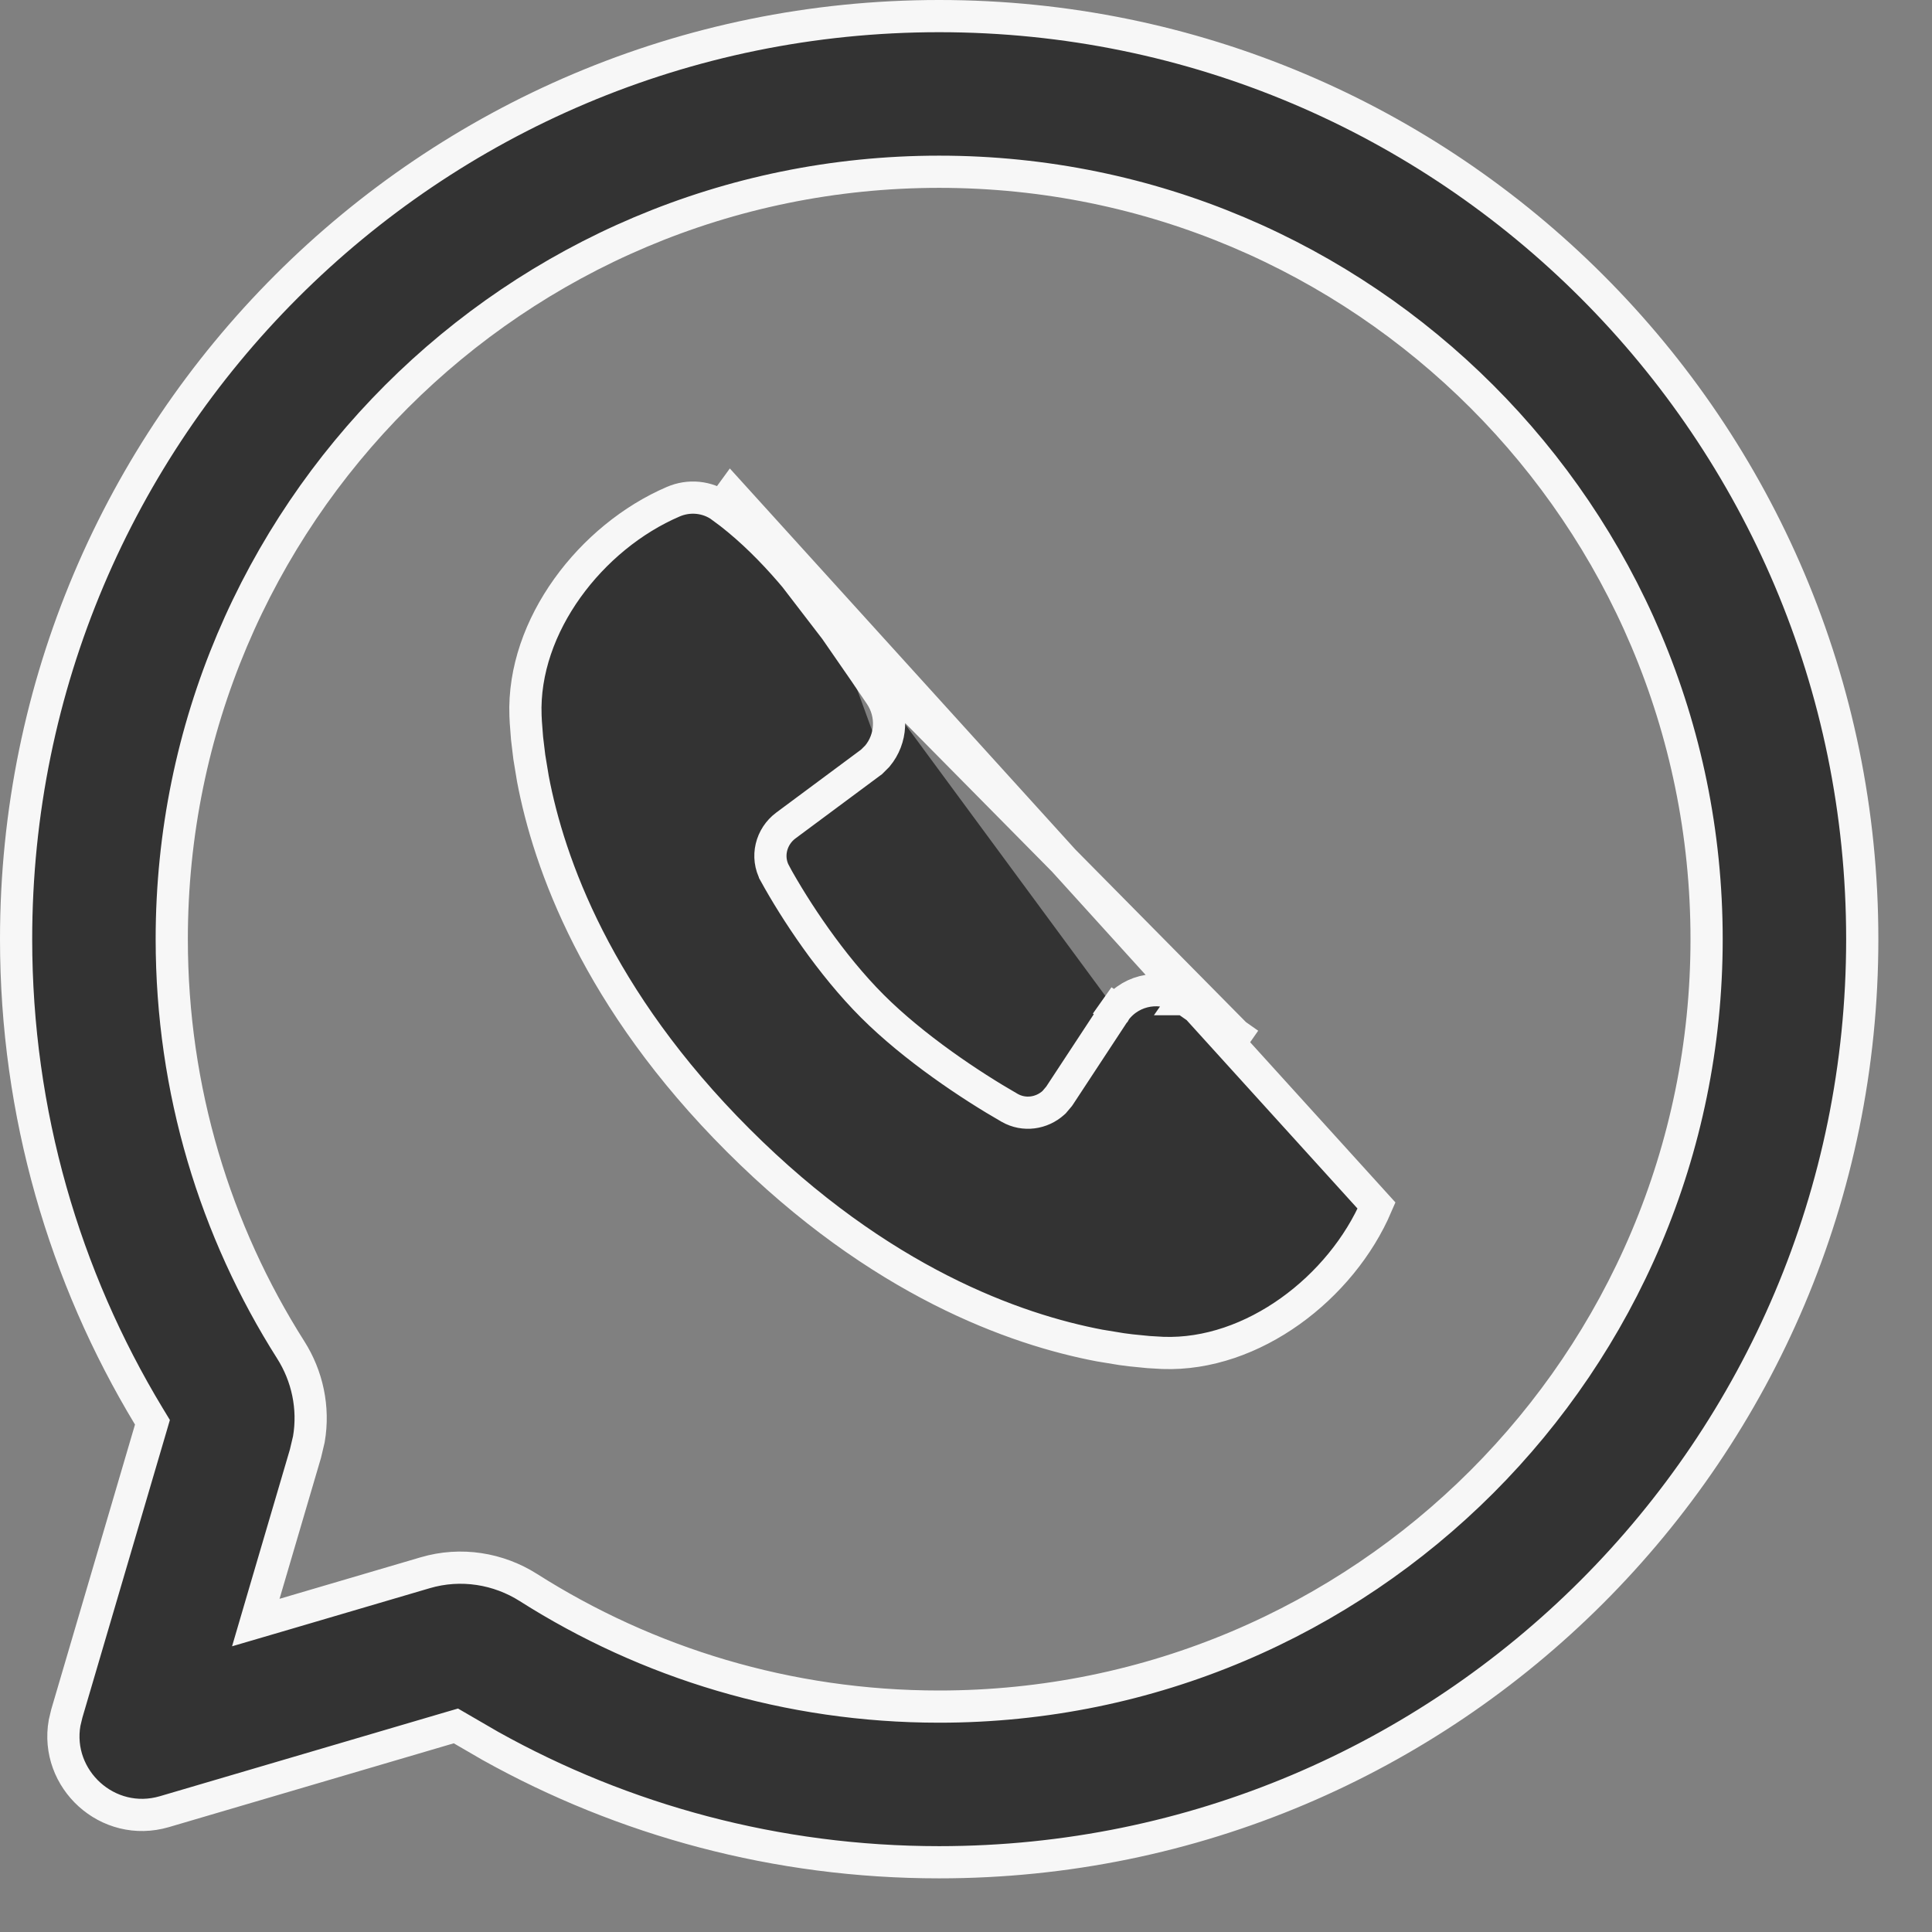 <svg width="30" height="30" viewBox="0 0 30 30" fill="none" xmlns="http://www.w3.org/2000/svg">
<rect x="0" y="0" width="30" height="30" fill="#808080" stroke="none"/>
<path d="M11.354 7.67L11.207 7.872C10.981 7.707 10.694 7.687 10.455 7.79C9.179 8.337 8.108 9.716 8.16 11.113C8.161 11.145 8.163 11.179 8.165 11.215L8.184 11.463L8.219 11.755L8.275 12.094C8.522 13.397 9.265 15.51 11.462 17.706C13.659 19.903 15.771 20.646 17.074 20.893L17.415 20.949C17.466 20.956 17.515 20.963 17.562 20.968L17.834 20.995L18.057 21.008C19.452 21.058 20.829 19.994 21.375 18.72C21.375 18.72 21.375 18.72 21.375 18.72L11.354 7.67ZM11.354 7.67L11.207 7.872C11.909 8.384 12.474 9.077 12.97 9.774M11.354 7.67L12.97 9.774M12.97 9.774L13.445 10.461L13.446 10.463L13.471 10.5C13.538 10.599 13.603 10.696 13.668 10.79L13.668 10.79C13.868 11.084 13.847 11.472 13.624 11.74L13.534 11.83L12.202 12.819L12.202 12.819C11.974 12.989 11.89 13.304 12.034 13.565L12.034 13.566C12.346 14.133 12.902 14.98 13.545 15.623C14.189 16.267 15.074 16.857 15.677 17.202M12.97 9.774L19.188 16.066L19.189 16.067L19.332 15.862L19.187 16.066L18.398 15.516L18.54 15.31L18.397 15.515L18.398 15.515C18.053 15.277 17.581 15.35 17.326 15.684M15.677 17.202C15.677 17.202 15.677 17.202 15.677 17.202L15.801 16.985L15.677 17.202ZM15.677 17.202C15.904 17.332 16.177 17.288 16.358 17.124L16.369 17.114L16.379 17.102L16.435 17.036L16.445 17.024L16.454 17.011L17.326 15.684M17.326 15.684C17.324 15.685 17.323 15.688 17.321 15.69L17.121 15.539L17.33 15.677L17.326 15.684ZM7.172 26.854L7.079 26.8L6.976 26.83L2.554 28.131C1.673 28.39 0.849 27.625 1.003 26.752L1.038 26.606L2.336 22.191L2.367 22.085L2.31 21.991C1.003 19.828 0.25 17.292 0.25 14.583C0.25 6.667 6.667 0.25 14.583 0.25C22.499 0.25 28.917 6.667 28.917 14.583C28.917 22.499 22.499 28.917 14.583 28.917C12.056 28.917 9.679 28.262 7.615 27.111L7.172 26.854ZM4.515 20.962C4.771 21.365 4.88 21.859 4.796 22.348L4.743 22.572L4.101 24.755L3.972 25.195L4.412 25.066L6.601 24.422C7.159 24.257 7.742 24.357 8.205 24.651C10.049 25.822 12.235 26.5 14.583 26.5C21.165 26.5 26.5 21.165 26.5 14.583C26.5 8.002 21.165 2.667 14.583 2.667C8.002 2.667 2.667 8.002 2.667 14.583C2.667 16.932 3.345 19.118 4.515 20.962Z" fill="#333333" stroke="#F7F7F7" stroke-width="0.5"/>
</svg>
